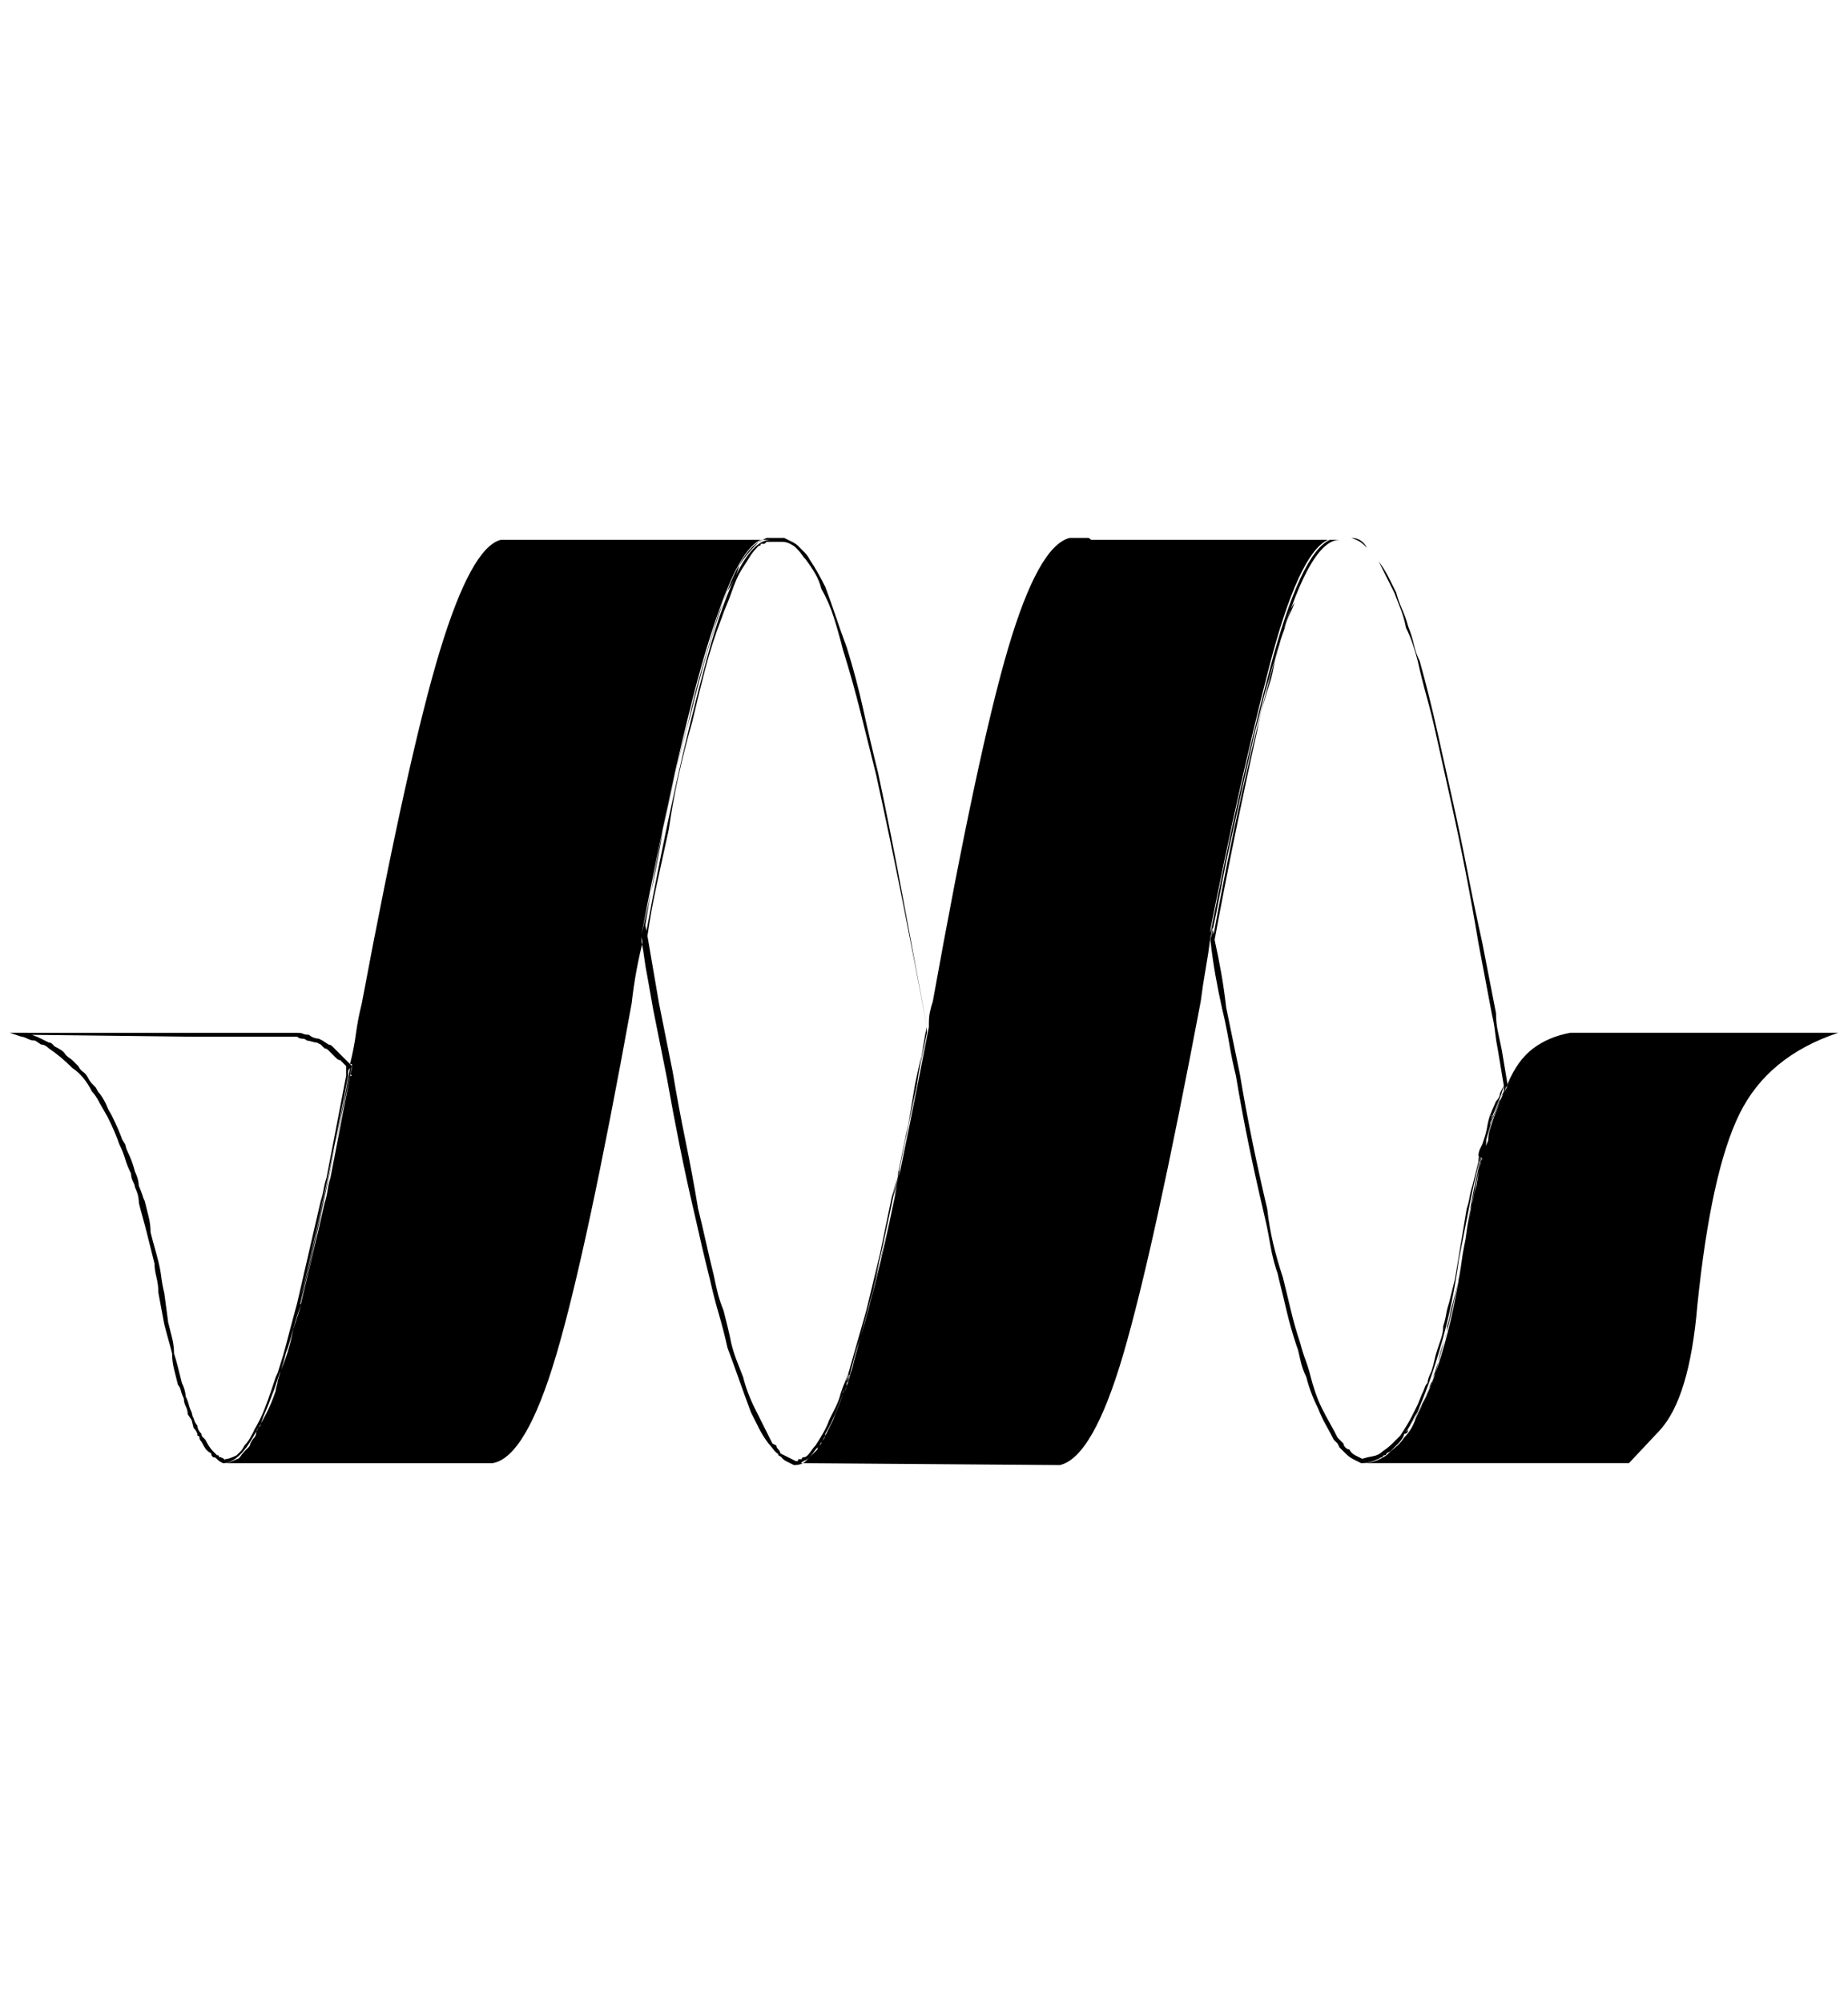 <?xml version="1.0" standalone="no"?>
<!DOCTYPE svg PUBLIC "-//W3C//DTD SVG 1.1//EN" "http://www.w3.org/Graphics/SVG/1.1/DTD/svg11.dtd" >
<svg xmlns="http://www.w3.org/2000/svg" xmlns:xlink="http://www.w3.org/1999/xlink" version="1.1" viewBox="-10 0 1890 2048">
   <path fill="currentColor"
d="M1516 1142h2l-4 -2h1t1 2zM1516 1142h1h1l-4 -2zM1514 1150q-2 4 -3 8t-1 8q0 6 -1 10t-3 8l-4 -2q0 -4 2 -8l4 -8q2 -4 3 -8t3 -8zM1514 1150q-2 4 -3 8t-1 8q0 6 -1 10t-3 8l-4 -2q0 -4 2 -8l4 -8q2 -4 3 -8t3 -8zM1382 1494q-4 -2 -7 -4t-7 -6q-2 0 -3 -2t-3 -4l-2 -4
l-4 -2l-8 -16l-8 -16q-4 -8 -7 -16t-5 -16q-4 -10 -6 -18t-6 -16q-4 -18 -9 -35t-9 -33q-4 -18 -8 -35t-8 -33q-8 -36 -15 -70t-13 -68l-14 -70q-2 -16 -6 -34t-6 -34h4v0q2 16 6 34t6 34l14 70q6 34 13 69t15 69q2 18 6 35t8 33q4 18 9 35t9 33q6 18 11 35t11 33l8 16
q4 8 10 14l2 4l2 4l3 3l3 3q4 2 7 5t7 3h6h3h3q0 -2 2 -2h2q2 -2 3 -2t3 -2l1 -1q1 -1 3 -1l4 -4l1 -1l3 -3l1 -1l3 -3q2 -2 3 -4t3 -4l1 -1l3 -3l2 -4l2 -6q2 0 2 -1t2 -3l4 -10q-2 6 -5 10t-5 8l-3 6q-1 2 -3 4t-3 4t-3 4l-3 3l-1 1q-2 0 -3 1t-1 3q-2 2 -4 3t-4 3
q-2 0 -3 1t-3 1l-2 1l-2 1h-3q-1 0 -3 2h-3h-3zM1382 1494h3q1 0 3 -2h3h3l2 -1l2 -1q2 0 3 -1t3 -1q2 -2 4 -3t4 -3q0 -2 1 -3t3 -1q0 -2 1 -3t3 -1q0 -2 2 -4l4 -4q2 -2 3 -4l3 -6q2 -4 5 -9t5 -9l-4 10q-2 2 -2 3t-2 1l-2 6l-2 4q0 2 -1 3t-3 1q0 2 -2 5t-4 5l-1 1l-3 3
l-1 1l-3 3l-4 2q0 2 -2 2t-2 2q-2 0 -3 1t-3 1l-2 1l-2 1h-3q-1 0 -3 2h-6l-8 -4q-4 -2 -6 -6q-2 0 -4 -2t-2 -4l-4 -4l-2 -2l-8 -16l-8 -16q-8 -16 -13 -33t-11 -33q-6 -18 -10 -35t-8 -33q-4 -18 -8 -35t-8 -35q-8 -34 -15 -68t-13 -70q-4 -16 -7 -34t-7 -34
q-4 -18 -7 -35t-5 -35v0v-2l2 -12l2 12q4 18 7 35t5 35l14 68q6 36 13 70t13 68q4 18 8 35t8 35q4 16 8 33t10 35q2 8 5 16t5 18q2 8 6 16t6 16l8 16q4 8 8 14l4 4l2 4l3 3l3 3q4 4 7 6t7 4zM810 1494h-4l-1 1q-1 1 -3 1q-4 -2 -7 -4t-7 -6l-3 -3l-3 -3l-2 -4l-4 -4
q-4 -6 -8 -14l-8 -16q-4 -10 -7 -18t-5 -16q-4 -8 -6 -17t-6 -17q-2 -8 -4 -17t-4 -17q-4 -8 -6 -17t-4 -17q-4 -18 -8 -35t-8 -35q-8 -34 -15 -69t-13 -69l-14 -70l-6 -36q-2 -8 -4 -17t-4 -17h6l-2 2v2q2 8 3 17t3 17l8 36l12 68q8 36 15 70t13 70q4 16 8 33t8 35t9 35
t9 33q6 18 11 34t13 32q2 8 6 16t10 16q2 4 5 7t5 7l8 4l8 4h-2q4 0 6 -1t4 -3q4 -2 6 -4t2 -4q2 0 3 -1t1 -3q2 0 2 -2t2 -2q0 -2 2 -5t4 -5q4 -10 9 -20t9 -22q0 -2 1 -5t1 -5q2 -2 3 -5t1 -5l6 -22l14 -44q-6 22 -12 42t-14 40q0 6 -2 11t-4 9q-2 6 -5 11t-5 9q0 2 -2 5
t-2 5l-4 4q-2 2 -2 4l-3 3q-1 1 -1 3l-4 4l-1 1q-1 1 -3 1q0 2 -2 2t-2 2zM810 1494q0 -2 2 -2t2 -2q2 0 3 -1l1 -1l4 -4q0 -2 1 -3l3 -3q0 -2 2 -4l4 -4q0 -2 1 -5t3 -5q2 -4 4 -9t4 -11q2 -4 4 -9t4 -11q8 -20 14 -40t12 -42l-12 44l-6 22q-2 2 -2 5t-2 5q0 4 -1 6l-3 6
l-8 20q-4 10 -10 20q0 4 -2 6t-2 4l-3 3q-1 1 -1 3l-1 1l-3 3l-4 4l-4 4q-2 2 -5 3t-7 1v0l-8 -4q-4 -2 -6 -6q-4 -2 -7 -6t-5 -6q-6 -8 -10 -16l-8 -16q-6 -16 -12 -33t-12 -33q-4 -18 -9 -35t-9 -35q-4 -16 -8 -33t-8 -35q-8 -34 -15 -69t-13 -69l-14 -70l-6 -34
q-2 -10 -3 -18t-3 -18v0v-2v-4l4 -10l2 10l12 70l12 70q6 36 13 71t15 69t16 69t18 69q2 8 4 17t6 17q2 8 5 16t7 16q4 10 8 17t8 15l4 4l2 4l3 3l3 3q4 4 7 6t7 4q2 -2 3 -2h1h4zM220 1494q-2 -2 -4 -3l-2 -1q-2 -2 -3 -2t-1 -2l-1 -1l-1 -1q-4 -2 -6 -5t-4 -7q-2 -2 -3 -4
l-1 -2q-2 -2 -3 -4t-1 -4l-4 -8l-2 -6q-2 -4 -3 -8t-3 -8q0 -2 -1 -6t-3 -8q-2 -8 -4 -15t-4 -15t-3 -16t-3 -14l-6 -32q-2 -8 -3 -15t-3 -15t-3 -16t-3 -14l-4 -16l-4 -14l-4 -16q-2 -8 -4 -14q-4 -8 -6 -15t-6 -15q-2 -8 -5 -15t-7 -13l-8 -14q-2 -4 -4 -7t-4 -7
q-2 -2 -4 -5t-4 -7l-5 -5q-3 -3 -5 -7q-4 -2 -6 -5t-6 -5q-2 -2 -5 -4t-7 -6q-2 0 -3 -1l-3 -3l-8 -2q-2 -2 -6 -4t-8 -2h-4v-4q4 2 8 3t8 1l6 4q2 2 4 3t4 1q6 4 13 9t11 11q6 6 11 12t11 12q2 4 4 7t4 7l8 14q4 8 7 15t5 13q4 8 7 15t5 15q2 4 3 8t1 8q2 4 3 7t3 7l4 16
q2 8 2 16q2 8 4 15t4 15t3 16t3 16l4 30l4 16q2 8 2 16q2 8 4 15t4 15q2 4 3 8t1 8q2 2 3 6t3 8l2 8l4 6q0 2 1 4t3 4q0 2 1 3l3 3q2 4 4 7t4 5q0 2 1 2t3 2h1q1 0 1 2q2 0 4 1t2 3q2 0 5 -1t5 -3l4 -4l4 -4q2 -2 3 -4t3 -4l3 -6q1 -2 3 -4q6 -10 10 -21t8 -21l3 -6
q1 -2 1 -6l10 -32l12 -46l4 2q-4 10 -7 21t-7 23q-2 10 -6 21t-8 23q-4 10 -9 20t-9 22q-4 4 -7 9t-7 9l-4 4l-4 4q-2 2 -5 3t-5 1zM220 1494q2 0 5 -1t5 -3l4 -4l4 -4q4 -4 7 -9t5 -11q6 -10 10 -20t8 -22q8 -20 14 -43t12 -45l4 2l-14 44l-10 34q0 2 -1 5t-1 5
q-4 12 -9 22t-11 20q0 4 -2 6t-4 6q0 2 -2 4l-4 4q-2 2 -4 5t-4 3q-4 2 -7 3t-5 1h-2l-2 -1q-2 -1 -4 -3l-1 -1q-1 -1 -3 -1l-1 -1q-1 -1 -1 -3q-4 -2 -6 -5t-4 -7q-2 -2 -2 -4t-2 -2q0 -2 -1 -4t-3 -4l-2 -8l-4 -6q0 -4 -2 -8t-2 -8q-2 -4 -3 -8t-3 -6l-4 -16q-2 -8 -2 -16
q-2 -8 -4 -15t-4 -15l-6 -32q0 -8 -2 -16t-2 -14l-4 -16l-4 -16q-2 -8 -4 -15t-4 -15q0 -4 -1 -8t-3 -8q0 -2 -2 -6t-2 -8q-4 -8 -6 -15t-6 -15q-2 -6 -5 -13t-7 -15l-8 -14q-2 -4 -4 -7t-4 -5q-4 -8 -9 -14t-11 -10q-6 -6 -12 -11t-12 -9q-2 -2 -4 -3t-4 -1l-6 -4
q-4 0 -8 -2t-6 -2l-12 -4h18q4 2 7 3t7 3l8 4q2 0 3 1l3 3q4 2 7 4t5 6q4 2 7 5l5 5q2 4 5 6t5 6t5 7t5 7q2 2 4 5t4 7l6 14q4 8 7 15t7 13q2 8 5 15t5 15t5 15t5 15l4 16l2 14l4 16l4 16q0 6 2 14t2 16l6 30q2 8 3 16t3 16q2 6 4 14l4 16q0 4 1 7t3 7t3 8t1 8l4 6l2 8
q2 2 3 4l1 2q2 2 2 4t2 4t4 6t6 6l1 1l1 1q0 2 1 2t3 2l2 1q2 1 4 3zM1656 1496l31 -33q31 -33 39 -129q14 -136 43 -195t101 -83h-274q-22 4 -38 16t-26 36v2v0v0q-16 28 -26 71t-20 101q-8 58 -22 104t-32 72q-12 18 -24 28t-26 10h274zM1530 1112v-1v-1q-4 6 -7 14t-7 18
v0q0 2 -1 4t-1 4q-2 8 -5 16t-5 18q-6 20 -10 46t-8 54q-8 46 -19 86t-25 68l-7 14q-3 6 -7 12q20 -28 34 -75t24 -103q8 -60 19 -104t25 -70zM1360 552q-2 0 -6 1t-6 3l-5 5l-5 5q-4 6 -7 12t-7 12q-2 6 -5 12t-5 14q-2 6 -5 12t-5 14l-4 12q-2 6 -4 14q-2 6 -3 12t-3 14
q-4 12 -8 26t-6 26q-12 54 -23 108t-21 108l-2 8l-2 -8v-2h4v2v-2q2 18 5 35t7 35l14 68q6 36 13 70t15 68q2 18 6 35t10 35q4 16 8 33t10 35q2 8 5 16t5 16t5 17t7 17t8 15t8 15l4 4l2 2q0 2 2 4t4 2q2 4 6 6l8 4h-2q6 -2 12 -3t10 -5q6 -4 10 -8l8 -8q4 -6 7 -11t5 -9
l3 -6l3 -6l4 -10q2 -4 3 -7t3 -5q0 -2 1 -5t3 -7q2 -6 3 -11t3 -11l4 -12q2 -6 2 -12q2 -6 3 -12t3 -12l6 -24l4 -24l8 -48q2 -6 3 -12t3 -12l6 -24q0 -4 1 -7t1 -5l4 -12q2 -6 3 -12t3 -12l6 -14q2 -2 3 -4t1 -4l4 -8l2 -6v6v2l-2 -2v-2v2l-6 -36q-2 -10 -3 -19t-3 -17
l-14 -74q-6 -36 -13 -72t-15 -72l-8 -36l-8 -36q-4 -18 -9 -36t-9 -36q-2 -8 -5 -17t-7 -17q-2 -10 -5 -18t-7 -18l-8 -16l-8 -16q-2 -2 -3 -4t-3 -4l-1 -1q-1 -1 -1 -3l-4 -2q-4 -4 -7 -6t-9 -4h-10h-3h-3h-2v0l-4 2h10zM1360 552h-10l4 -2v0h2h3h3h10q6 0 10 3t6 7l4 2
q0 2 1 3l1 1q2 2 3 4t3 4q6 8 10 16l8 16q2 8 6 17t6 17q4 10 6 19t6 17q10 36 18 72l16 72q8 36 15 72t15 72l14 72q0 10 2 19t4 19l6 36v0l-2 2l-2 6v-6v-2l2 2l-2 6q-2 2 -3 4t-1 4l-6 16l-4 12q-2 6 -2 12l-4 10q-2 4 -2 7t-2 5l-4 24q-2 6 -3 12t-3 12l-8 48l-4 24
l-6 24q-2 6 -3 12t-3 12q0 6 -2 12l-4 12q-2 6 -3 12t-3 12l-3 6q-1 2 -1 6q-2 2 -3 5t-3 7l-4 10l-3 6l-3 6q-2 6 -5 11t-7 9q-4 6 -9 10t-9 8q-6 4 -12 6t-14 2v0l-8 -4q-4 -2 -8 -6l-3 -3l-3 -3l-2 -4l-4 -4q-4 -8 -8 -15t-8 -17q-4 -8 -7 -16t-5 -16q-4 -8 -6 -17
t-4 -17q-6 -16 -10 -33t-8 -35q-6 -16 -9 -34t-7 -34q-8 -34 -15 -69t-13 -69l-14 -70q-2 -16 -5 -34t-7 -34v-2v0l2 -6l2 6v2h-4q6 -28 11 -55t11 -53q6 -28 12 -55t12 -53q4 -14 7 -27t7 -25q2 -8 4 -14t4 -14l4 -12q2 -6 4 -14l4 -12q2 -6 6 -12q2 -8 5 -14t5 -12
q4 -6 7 -12t7 -12l5 -5l5 -5q2 -2 6 -3t6 -1zM1530 1110v0v0v0v0zM1516 1142q0 2 -1 4t-1 4q0 -2 1 -4t1 -4zM1530 1112l-1 -1l-1 -1q-2 8 -5 15t-7 17q4 -10 7 -18t7 -14v0v1v1zM1442 1438q14 -28 25 -68t19 -86q4 -28 8 -54t10 -46q-6 22 -11 48t-11 56q-6 44 -17 83
t-23 67zM1074 1498q34 -8 65 -114t79 -360q2 -16 5 -33t5 -33v-2v-4v0v-2q30 -152 60 -268t60 -130h-242q-2 -2 -3 -2h-3h-16q-32 8 -63 113t-77 361q-2 6 -3 11t-1 11v1v1v0v2q-20 104 -40 198t-42 156q-12 38 -24 62t-26 30zM1228 954v1v1q0 2 1 3t1 3v-2v-2q0 -2 -2 -4z
M938 1052q-14 80 -29 154t-31 132q-6 20 -11 38t-9 34q20 -62 40 -157t40 -201v0zM1228 954v0q30 -154 61 -271t61 -131q-30 14 -61 131t-61 271zM1230 962q30 -166 64 -288t66 -122h-10q-30 14 -61 131t-61 271q2 2 2 4v2v0v1v1zM938 1050q-12 -64 -25 -129t-27 -129
l-16 -64q-8 -32 -18 -64q-4 -16 -9 -32t-13 -30q-2 -8 -6 -15t-10 -15q-2 -2 -4 -5t-6 -7q-2 -2 -6 -4t-8 -2h2h-8h-6h-3h-1l-2 2h-2h-2q0 2 -1 2h-1q-6 6 -9 11t-7 11t-7 13t-5 13t-5 13t-5 13q-10 26 -17 53t-13 53q-8 28 -14 55t-10 55q-6 28 -12 55t-10 55v-2l6 36l6 34
l14 70q6 36 13 70t13 70q4 16 8 34t8 34q2 10 4 18t6 18l4 16q2 8 4 18q2 8 5 16t7 18q2 8 5 16t7 16l8 16l8 16l2 4l4 2q0 2 2 4t2 4l8 4l8 4h-2h3h1q0 -2 1 -2h3q0 -2 2 -2t4 -2t4 -5t4 -5q4 -6 8 -13t6 -13l7 -14q3 -6 5 -14q2 -6 5 -13t5 -15l8 -28l8 -28l14 -58l12 -58
q2 -6 4 -14t4 -14l6 -30l10 -58l6 -28q2 -8 3 -15t3 -15zM938 1050q0 8 -2 15t-4 15l-4 28l-12 58l-6 30q0 6 -2 14t-4 14l-12 58l-8 30l-6 28l-8 28q-4 14 -8 30q-2 6 -4 13t-6 15q-2 6 -5 13t-5 13l-7 14q-3 6 -7 12q-4 4 -6 7t-4 5t-4 3t-4 1q0 2 -1 2h-3h-1h-3v0
q-4 0 -8 -3t-8 -5q0 -2 -2 -4l-4 -4l-2 -2l-2 -4q-6 -8 -10 -16l-8 -16q-2 -8 -6 -17t-6 -17t-5 -16t-5 -18q-4 -8 -6 -17t-4 -17t-5 -17t-5 -17q-4 -18 -8 -35t-8 -35q-6 -34 -13 -69t-15 -69l-12 -70l-8 -36l-6 -34v-2q6 -26 12 -54t10 -54q6 -28 12 -55t14 -55
q6 -28 14 -55t16 -53q2 -6 5 -13t5 -13q4 -6 7 -12t5 -14q4 -6 8 -11t10 -11l1 -1l1 -1q2 0 2 -1t2 -1l4 -2h1h3h6h8v0l8 4q4 2 6 4l7 7q3 3 5 7q4 6 8 13t8 15q6 16 11 31t11 31q10 32 17 64t15 64q14 66 26 131t24 129zM938 1052v-2v0v0v1v1zM938 1056q-16 78 -31 151
t-29 131q16 -58 31 -132t29 -154v-1v-1v3v3zM494 1496q34 -6 65 -111t77 -359q2 -18 5 -34t7 -32q-2 0 -2 -2v-2q12 -62 24 -119t24 -105q18 -74 37 -123t37 -57h-266q-30 8 -62 113t-80 361q-4 16 -6 31t-6 31h1h1v1v1v0q-20 96 -39 181t-37 139q-14 42 -28 64t-28 22h188
h88zM650 958l-2 -2q12 -62 24 -119t24 -105q-14 48 -26 106t-22 120v2v2v-2v-1q0 -1 2 -1zM348 1092q-12 68 -25 129t-27 113q-6 22 -12 43t-12 39q20 -56 39 -141t37 -183v0zM696 732q20 -80 40 -130t40 -50h-6q-20 8 -38 57t-36 123zM778 552h-2q-20 0 -40 50t-40 130
q-12 48 -24 105t-24 119l2 2q30 -164 63 -285t65 -121zM156 1326l4 22q2 6 3 12t1 10q2 6 3 12t3 12q2 4 3 10t3 12t3 11t3 11l4 10q2 2 3 5t3 5q0 4 2 6t2 4q2 2 2 3t2 3l1 2l1 2l4 4l4 4l3 3q1 1 3 1l1 1l3 3v-2q2 0 5 -1t7 -3l4 -4q2 -2 4 -6q4 -4 7 -10t7 -12
q6 -12 10 -24l8 -24q6 -12 9 -25t7 -25q2 -8 4 -14t2 -12l6 -26l12 -52l6 -26q2 -6 3 -12t3 -12l20 -104v2v-2v-2v-8l2 2l-8 -8q-2 0 -4 -2l-4 -4l-4 -4q-2 -2 -4 -2l-4 -4l-4 -2q-2 0 -5 -1t-5 -1q-2 -2 -5 -2t-5 -2h-5h-5h-96l-172 -2l2 -2q4 2 9 4t9 4q2 2 4 3t4 3l8 6
q2 0 4 2l4 4q2 2 4 3t4 3q2 4 6 8t6 8l6 8q2 2 3 4t3 4q0 2 2 4t2 4l4 10q4 4 6 8l4 8q2 6 4 10t4 10q2 4 3 8t3 10l4 8l2 10q2 6 3 10t3 10l4 18l4 20q2 4 3 9t1 9q2 6 3 11t1 9zM156 1326l-4 -20q0 -4 -1 -9t-3 -9q0 -6 -1 -11t-3 -9l-4 -20l-4 -18q-2 -6 -3 -10t-3 -10
l-4 -8l-2 -10q-2 -4 -4 -9t-4 -9q-2 -6 -4 -10l-4 -8q-2 -6 -4 -10l-4 -8l-4 -10q-2 -2 -3 -4t-3 -4t-3 -4t-3 -4l-6 -8q-2 -4 -5 -7l-7 -7l-4 -4q-2 -2 -4 -2q-2 -2 -3 -4t-3 -4l-8 -4q-2 -2 -5 -3t-5 -3l-8 -4q-4 -2 -10 -4l-6 -2h274h5h5q4 0 6 1t6 1q2 2 5 3t5 1l4 2
l6 4q2 0 4 2l4 4l4 4l4 4l8 8v2l-2 8v-2l2 2h-2l-20 104q-2 6 -3 13t-3 13l-6 26l-18 76q-2 6 -4 13t-4 13q-2 12 -6 25t-10 25q-4 12 -9 25t-9 25q-4 4 -7 10t-7 12l-5 5l-5 5q-2 2 -5 3t-7 1v0q-2 -2 -3 -2t-3 -2l-1 -1q-1 -1 -3 -1l-4 -4q-2 -2 -4 -6l-1 -1l-3 -3
q0 -2 -1 -3l-1 -1l-3 -6l-3 -6q0 -2 -1 -4l-3 -6l-4 -10q-2 -6 -4 -11t-2 -11l-4 -12q-2 -6 -2 -10q-2 -6 -3 -12t-3 -12q0 -4 -2 -10t-2 -12zM348 1092v0v-2v0v2v0zM346 1100v0q-12 64 -25 124t-25 110q14 -52 27 -113t25 -129v0q-2 2 -2 4v4z" />
</svg>
